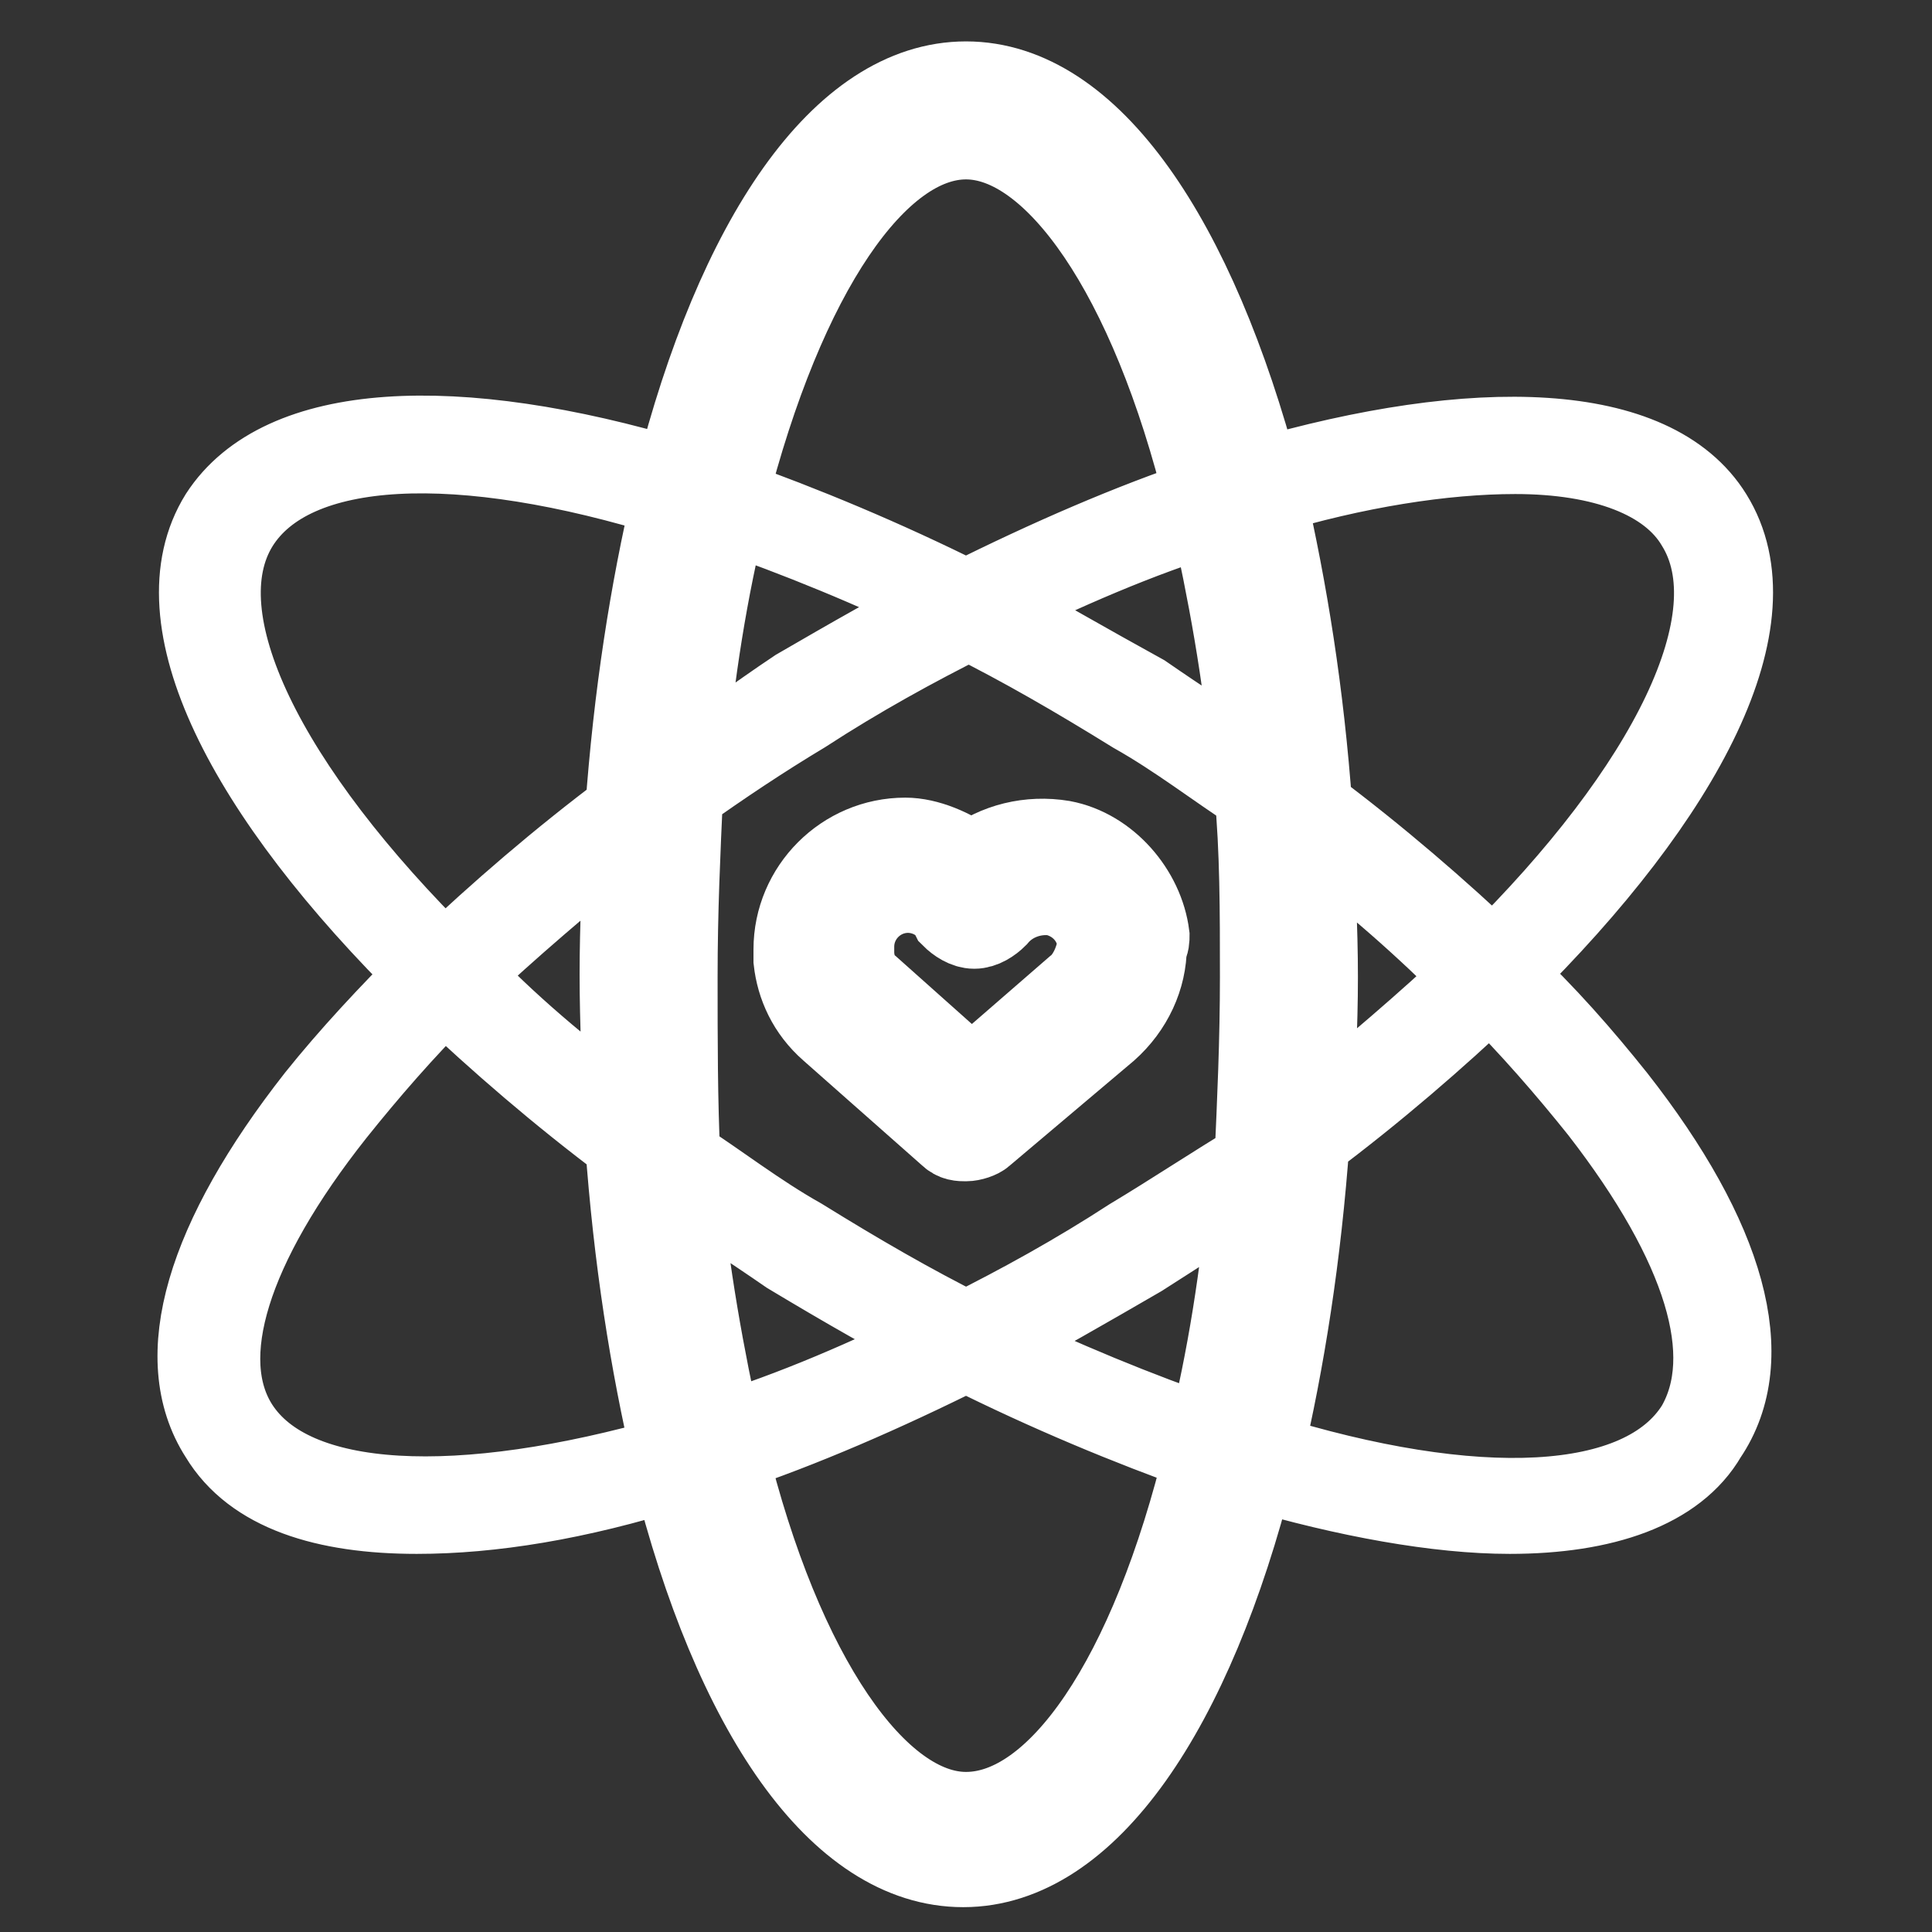 <?xml version="1.0" encoding="utf-8"?>
<!-- Generator: Adobe Illustrator 25.2.1, SVG Export Plug-In . SVG Version: 6.00 Build 0)  -->
<svg version="1.1" id="Layer_1" xmlns="http://www.w3.org/2000/svg" xmlns:xlink="http://www.w3.org/1999/xlink" x="0px" y="0px"
	 viewBox="0 0 70 70" style="enable-background:new 0 0 70 70;" xml:space="preserve">
<rect x="0" y="0" width="70" height="70" fill="#333333" stroke="none"/>
<style type="text/css">
	.st0{fill:#F1F1F1;stroke:#FFFFFF;stroke-width:3;}
</style>
<path class="st0" d="M58.5,39.8c-1.2-1.5-2.5-3-4.1-4.5c6.7-6.6,9.9-12.9,7.6-16.6c-2.1-3.4-8.5-3.6-16.4-1.3C43.3,8.7,39.5,3,35,3
	s-8.3,5.7-10.5,14.4c-8-2.4-14.3-2.1-16.5,1.3c-2.3,3.7,0.9,10,7.6,16.6c-1.5,1.5-2.9,3-4.1,4.5C7.5,44.9,6.2,49.2,8,52
	c1.2,2,3.8,2.8,7.1,2.8c2.7,0,5.8-0.5,9.3-1.6c2.2,8.8,6,14.4,10.5,14.4c4.5,0,8.3-5.7,10.5-14.4c3.4,1,6.7,1.6,9.3,1.6
	c3.4,0,6-0.9,7.1-2.8C63.7,49.2,62.5,44.9,58.5,39.8z M54.9,16.4c3.2,0,5.6,0.9,6.6,2.6c2.1,3.4-1,9.6-7.4,15.9
	c-2-1.9-4.2-3.8-6.6-5.6c-0.3-4.2-0.9-7.9-1.7-11.4C49.1,16.9,52.3,16.4,54.9,16.4z M41.3,45.5c1.4-0.9,2.7-1.7,4-2.7
	c-0.3,3.4-0.8,6.5-1.5,9.3c-2.6-0.9-5.3-2-8.2-3.4C37.5,47.7,39.4,46.6,41.3,45.5z M41,44.9c-2,1.3-4,2.4-6,3.4c-2-1-3.9-2.1-6-3.4
	c-1.6-0.9-3-2-4.4-2.9c-0.1-2.1-0.1-4.3-0.1-6.6c0-2.4,0.1-4.5,0.2-6.7c1.4-1,2.9-2,4.4-2.9c2-1.3,4-2.4,6-3.4c2,1,3.9,2.1,6,3.4
	c1.6,0.9,3,2,4.4,2.9c0.2,2.1,0.2,4.3,0.2,6.7c0,2.3-0.1,4.5-0.2,6.7C44,43,42.5,44,41,44.9z M34.3,48.6c-2.8,1.4-5.6,2.6-8.2,3.4
	c-0.6-2.7-1.2-5.9-1.5-9.3c1.3,0.9,2.7,1.8,4,2.7C30.6,46.6,32.5,47.7,34.3,48.6z M22.6,40.5c-2.3-1.7-4.3-3.4-6-5.2
	c1.8-1.7,3.8-3.4,6-5.2c0,1.7-0.1,3.4-0.1,5.2S22.6,38.8,22.6,40.5z M24.8,27.8c0.3-3.4,0.8-6.5,1.5-9.3c2.6,0.9,5.3,2,8.2,3.4
	c-1.8,0.9-3.7,2-5.6,3.1C27.4,26,26.1,27,24.8,27.8z M35.7,22c2.8-1.4,5.6-2.6,8.2-3.4c0.6,2.7,1.2,5.8,1.5,9.3
	c-1.3-0.9-2.7-1.8-4-2.7C39.4,24.1,37.5,23,35.7,22z M47.5,30.2c2.2,1.6,4.2,3.4,6,5.2c-1.8,1.7-3.8,3.4-6,5.2
	c0.1-1.6,0.2-3.4,0.2-5.2C47.7,33.6,47.6,31.8,47.5,30.2z M35,5c3.2,0,6.7,4.9,8.7,13.1C41,19,38,20.3,35,21.8
	c-3-1.5-5.9-2.7-8.7-3.7C28.4,9.8,31.8,5,35,5z M8.6,19c2-3.2,8.1-3.4,15.8-1c-0.8,3.4-1.4,7.2-1.7,11.4c-2.4,1.8-4.6,3.7-6.6,5.6
	C9.6,28.6,6.5,22.4,8.6,19z M8.6,51.7c-1.6-2.5-0.3-6.6,3.5-11.4c1.2-1.5,2.5-3,4-4.5c2,1.9,4.2,3.8,6.6,5.6c0.3,4.2,0.9,8,1.7,11.4
	C16.7,55,10.6,54.8,8.6,51.7z M35,65.7c-3.2,0-6.7-4.9-8.7-13.1c2.7-0.9,5.7-2.2,8.7-3.7c3,1.5,5.9,2.7,8.7,3.7
	C41.7,60.9,38.3,65.7,35,65.7z M61.5,51.7c-2,3.2-8.1,3.4-15.8,1c0.8-3.4,1.4-7.2,1.7-11.4c2.4-1.8,4.6-3.7,6.6-5.6
	c1.5,1.5,2.8,3,4,4.5C61.8,45.1,63,49.1,61.5,51.7z"/>
<path class="st0" d="M41.6,33.9c-0.2-1.6-1.5-3.1-3.1-3.4c-1.2-0.2-2.4,0.1-3.3,0.8c-0.7-0.5-1.6-0.9-2.4-0.9c-2.2,0-4,1.8-4,4
	c0,0.2,0,0.2,0,0.4c0.1,0.9,0.5,1.8,1.3,2.5l4.3,3.8c0.2,0.2,0.4,0.2,0.6,0.2s0.5-0.1,0.6-0.2l4.5-3.8c0.9-0.8,1.4-1.9,1.4-3
	C41.6,34.2,41.6,34,41.6,33.9z M39,35.8l-3.8,3.3l-3.7-3.3c-0.4-0.3-0.6-0.8-0.6-1.3c0-0.1,0-0.2,0-0.2c0-1.1,0.9-2,2-2
	c0.6,0,1.3,0.3,1.6,0.9c0.2,0.2,0.5,0.4,0.8,0.4s0.6-0.2,0.8-0.4c0.5-0.6,1.3-0.9,2.1-0.8c0.9,0.2,1.5,0.9,1.6,1.7
	c0,0.1,0,0.2,0,0.2C39.7,34.9,39.4,35.5,39,35.8z"/>
</svg>
